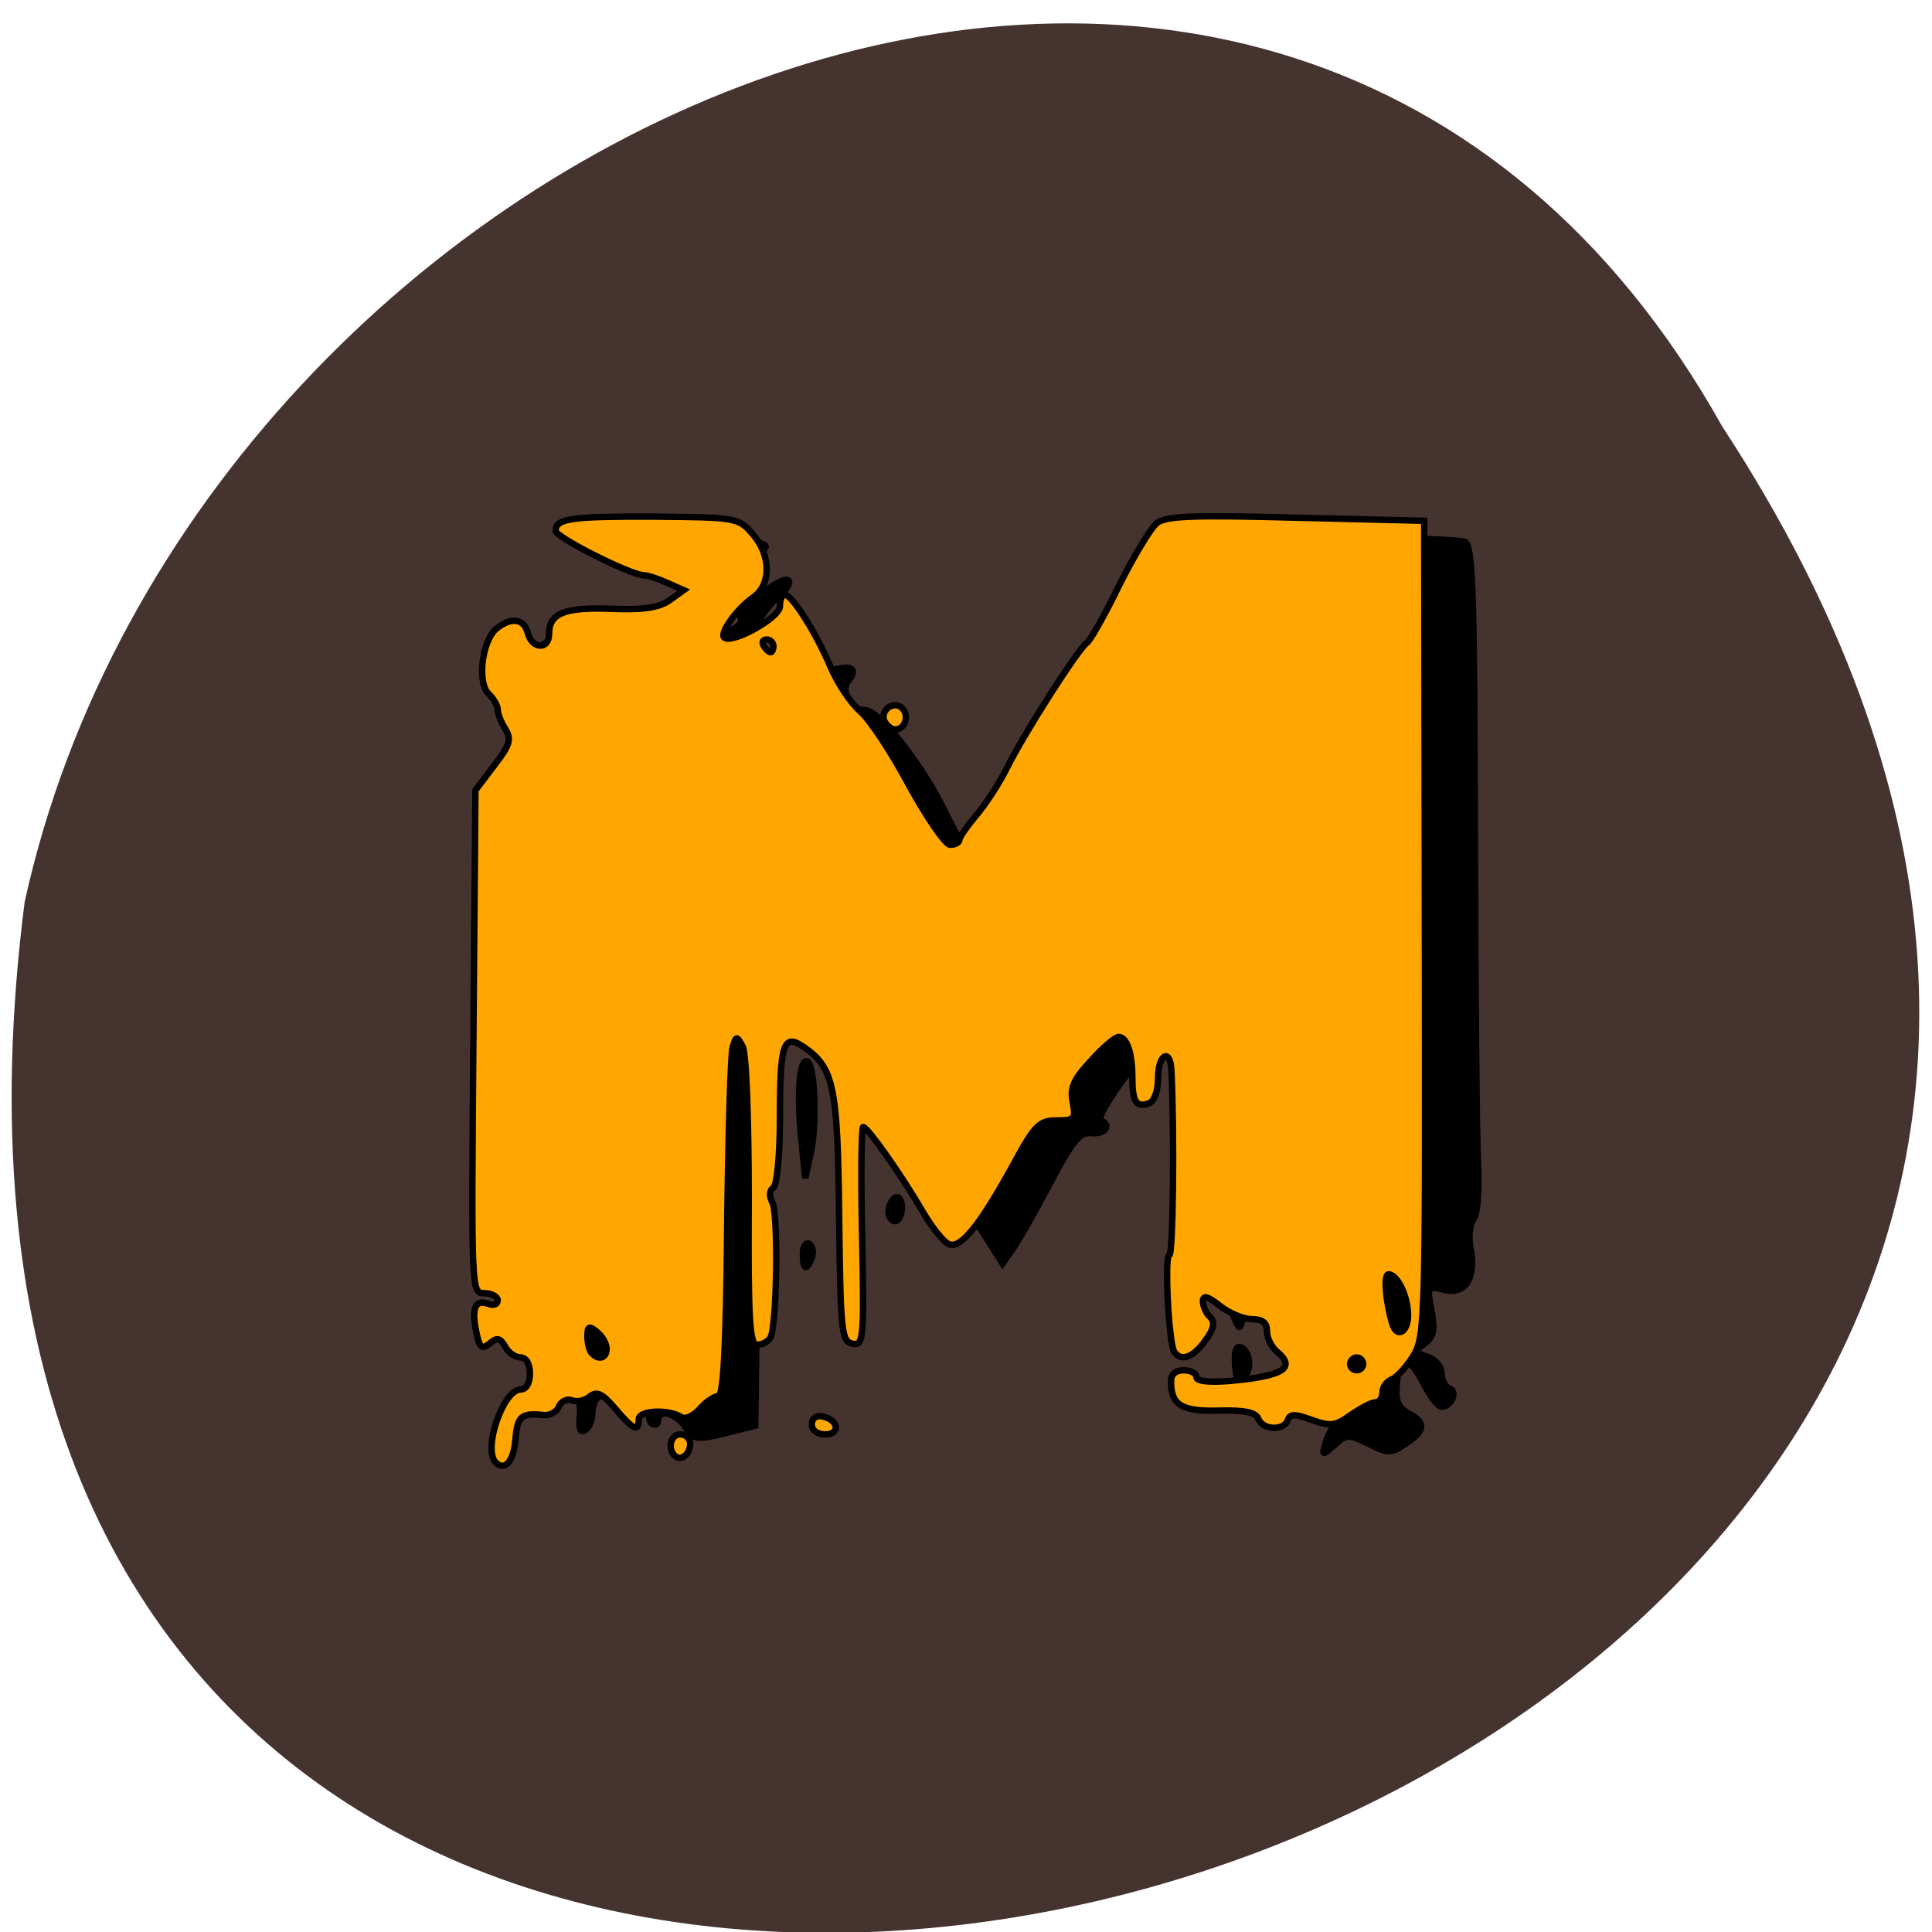 <svg xmlns="http://www.w3.org/2000/svg" viewBox="0 0 22 22"><path d="m 19.613 4.859 c 10.957 16.734 -21.945 25.832 -19.332 5.41 c 1.969 -8.945 14.316 -14.375 19.332 -5.41" fill="#453330"/><g stroke="#000" transform="matrix(-0.073 0 0 -0.073 20.393 81.26)"><path d="m 72.48 888.39 c -0.427 1.345 -1.656 3.283 -2.725 4.413 c -2.458 2.476 -2.458 3.175 0.214 4.898 c 1.923 1.184 2.137 1.991 1.496 6.512 c -0.641 4.951 -0.588 5.167 1.71 4.844 c 1.763 -0.269 2.297 -0.915 2.084 -2.691 c -0.107 -1.238 0.214 -2.314 0.695 -2.314 c 2.564 0 4.167 1.507 4.167 3.929 c 0 4.79 2.297 9.634 4.274 8.988 c 1.496 -0.484 1.763 0.431 2.084 7.158 c 0.214 4.198 0 7.481 -0.427 7.212 c -1.122 -0.7 -0.962 8.773 0.214 12.486 c 0.534 1.776 1.443 5.059 1.923 7.319 l 0.962 4.144 l 1.229 -3.391 c 1.015 -2.745 1.549 -3.175 2.725 -2.207 c 0.801 0.646 1.443 1.938 1.443 2.799 c 0 1.238 0.588 1.023 2.564 -0.807 c 1.389 -1.345 2.564 -2.099 2.564 -1.615 c 0 0.431 1.977 -1.938 4.434 -5.274 c 2.458 -3.337 4.06 -6.189 3.58 -6.405 c -1.763 -0.7 -0.748 -2.207 1.389 -1.991 c 1.817 0.215 2.992 -1.184 6.411 -7.696 c 2.297 -4.359 4.915 -8.988 5.824 -10.28 l 1.656 -2.368 l 3.58 5.651 c 1.977 3.122 5.663 8.181 8.121 11.302 c 2.511 3.122 6.04 8.234 7.854 11.41 c 1.817 3.122 3.312 5.221 3.366 4.682 c 0.053 -0.592 0.641 -0.269 1.389 0.7 c 1.389 1.83 5.824 2.153 5.824 0.431 c 0 -0.538 1.122 0.377 2.511 1.991 l 2.511 2.96 l 1.336 -3.068 c 0.855 -1.991 1.389 -8.719 1.549 -19.59 c 0.107 -9.1 0.267 -22.23 0.374 -29.17 l 0.16 -12.594 l 4.755 -1.184 c 4.381 -1.076 4.862 -1.023 6.144 0.969 c 1.496 2.26 4.274 2.906 4.274 1.023 c 0 -0.592 0.427 -0.807 0.962 -0.484 c 0.534 0.323 0.588 1.83 0.107 3.552 c -0.481 1.615 -0.481 3.606 0.053 4.359 c 0.481 0.807 0.908 2.476 0.908 3.767 c 0 3.767 2.03 2.691 4.221 -2.26 c 1.122 -2.53 2.458 -4.898 2.992 -5.274 c 0.588 -0.323 1.015 -1.453 1.015 -2.53 c 0 -1.076 0.481 -2.26 1.122 -2.637 c 0.748 -0.484 1.015 0.323 0.801 2.314 c -0.214 2.045 0.748 4.628 2.992 8.07 c 1.817 2.745 3.312 5.49 3.312 6.082 c 0 0.538 0.855 1.991 1.87 3.175 c 1.817 2.045 1.923 4.04 1.282 39.665 c -0.641 37.03 -0.641 37.512 -2.885 39.07 c -1.229 0.861 -2.03 2.207 -1.71 2.96 c 0.267 0.753 -0.214 1.938 -1.069 2.691 c -2.191 1.83 -2.03 3.821 0.427 4.467 c 1.229 0.323 2.084 1.399 2.084 2.637 c 0 2.583 -1.87 3.929 -2.671 1.938 c -0.855 -2.26 -8.655 -1.83 -8.655 0.431 c 0 0.969 -0.267 2.583 -0.641 3.498 c -0.588 1.453 -0.267 1.668 1.656 1.023 c 1.763 -0.538 2.191 -0.377 1.71 0.646 c -0.374 0.807 -0.908 2.207 -1.229 3.122 c -0.374 0.915 -1.763 2.26 -3.099 3.01 c -2.084 1.13 -2.778 1.076 -4.274 -0.269 c -2.725 -2.422 -15.761 -0.377 -14.158 2.26 c 0.641 1.076 -6.572 6.674 -7.48 5.759 c -0.374 -0.377 0.267 -1.453 1.496 -2.422 c 1.175 -0.969 2.992 -3.337 3.954 -5.274 c 1.977 -3.929 1.069 -5.221 -3.633 -5.274 c -1.443 0 -3.152 -0.538 -3.793 -1.184 c -0.855 -0.807 -2.03 -0.861 -4.221 -0.054 c -3.473 1.184 -4.808 0.538 -3.099 -1.507 c 1.229 -1.561 -0.427 -4.521 -2.618 -4.521 c -2.297 0 -9.03 -8.557 -12.662 -16.15 c -2.03 -4.306 -4.862 -8.557 -6.251 -9.472 c -2.404 -1.615 -2.618 -1.561 -5.396 1.884 c -1.603 1.991 -4.381 6.135 -6.198 9.257 c -1.817 3.122 -6.144 10.118 -9.724 15.554 c -3.526 5.382 -7.8 12.594 -9.51 16.04 c -5.396 10.818 -3.473 10.01 -24.15 9.849 c -9.991 -0.054 -18.86 -0.377 -19.661 -0.7 c -1.282 -0.484 -1.496 -7.266 -1.603 -44.724 c -0.053 -24.273 -0.267 -47.63 -0.481 -51.882 c -0.214 -4.575 0.053 -8.288 0.695 -9.04 c 0.588 -0.753 0.801 -2.745 0.481 -4.521 c -0.962 -4.628 0.801 -7.373 4.114 -6.512 c 2.618 0.646 2.671 0.592 1.977 -3.175 c -0.588 -3.068 -0.374 -4.144 1.069 -5.221 c 1.656 -1.238 1.656 -1.345 -0.427 -2.045 c -1.282 -0.377 -2.244 -1.561 -2.244 -2.637 c 0 -1.023 -0.588 -2.099 -1.229 -2.314 c -1.336 -0.431 -0.267 -2.852 1.229 -2.852 c 0.534 0 1.71 1.507 2.671 3.337 c 0.908 1.884 2.297 3.767 3.099 4.198 c 0.748 0.484 1.389 1.776 1.389 2.852 c 0 1.13 0.481 2.045 1.015 2.045 c 0.588 0 1.069 -0.484 1.069 -1.023 c 0 -0.592 0.962 -1.076 2.137 -1.076 c 1.443 0 1.977 -0.538 1.763 -1.776 c -0.267 -1.238 -1.336 -1.83 -3.419 -1.884 c -2.832 0 -3.045 -0.269 -2.725 -3.283 c 0.214 -2.422 -0.214 -3.552 -1.817 -4.413 c -2.778 -1.453 -2.671 -2.691 0.427 -4.736 c 2.297 -1.561 2.778 -1.561 5.824 0 c 3.045 1.507 3.419 1.507 5.289 -0.215 c 1.977 -1.722 1.977 -1.722 1.282 0.646 m 13.891 9.526 c 0.588 3.01 0.427 5.113 -0.267 5.113 c -1.496 0 -2.191 -3.175 -0.962 -4.413 c 0.641 -0.646 1.175 -0.969 1.229 -0.7 m 0.427 9.58 c 0.427 0.969 0.481 2.099 0.16 2.476 c -1.069 1.076 -1.923 -0.431 -1.443 -2.476 c 0.427 -1.776 0.481 -1.776 1.282 0 m 67.32 10.06 c 0 1.184 -0.481 1.884 -1.015 1.561 c -0.534 -0.377 -0.695 -1.292 -0.374 -2.153 c 0.801 -2.153 1.389 -1.884 1.389 0.592 m -13.357 6.62 c 0 0.807 -0.481 1.776 -1.015 2.153 c -0.588 0.323 -1.069 -0.323 -1.069 -1.507 c 0 -1.184 0.481 -2.153 1.069 -2.153 c 0.534 0 1.015 0.7 1.015 1.507 m 13.517 10.441 c 0.801 7.319 0.481 12.863 -0.695 13.02 c -1.282 0.161 -1.763 -9.311 -0.695 -14.37 l 0.855 -3.875 l 0.534 5.167 m -60.8 7.804 c 0 1.722 -0.427 3.068 -1.015 3.068 c -0.534 0 -1.015 -1.345 -1.015 -3.068 c 0 -1.722 0.481 -3.122 1.015 -3.122 c 0.588 0 1.015 1.399 1.015 3.122 m 101.72 69.32 c 0 0.592 -0.481 1.076 -1.015 1.076 c -0.588 0 -1.069 -0.484 -1.069 -1.076 c 0 -0.538 0.481 -1.023 1.069 -1.023 c 0.534 0 1.015 0.484 1.015 1.023 m -21.584 13.13 c 2.564 0.861 5.076 1.991 5.61 2.53 c 0.534 0.484 1.923 0.969 3.099 1.023 c 1.122 0.054 -0.16 0.538 -2.885 1.076 c -3.366 0.646 -5.396 0.592 -6.304 -0.108 c -0.748 -0.646 -3.099 -0.915 -5.289 -0.646 c -2.191 0.269 -5.02 0.269 -6.304 -0.054 c -2.297 -0.592 -2.297 -0.646 0.962 -3.068 c 3.847 -2.852 4.862 -2.96 11.11 -0.753"/><path d="m 202.04 885.05 c 2.03 2.045 -1.175 11.356 -3.9 11.356 c -0.855 0 -1.443 0.969 -1.443 2.476 c 0 1.561 0.588 2.53 1.496 2.53 c 0.748 0 1.87 0.753 2.351 1.668 c 0.801 1.399 1.282 1.507 2.458 0.484 c 1.229 -0.969 1.549 -0.7 2.084 1.938 c 0.748 3.66 0.107 5.01 -1.923 4.252 c -0.801 -0.323 -1.443 -0.054 -1.443 0.538 c 0 0.592 0.908 1.13 2.084 1.13 c 2.03 0 2.03 0.161 1.71 39.23 l -0.321 39.23 l -2.938 3.875 c -2.458 3.175 -2.725 4.09 -1.71 5.705 c 0.641 1.023 1.175 2.368 1.175 3.01 c 0 0.592 0.641 1.722 1.443 2.476 c 1.817 1.83 0.962 8.396 -1.282 10.172 c -2.297 1.83 -4.274 1.561 -4.862 -0.753 c -0.695 -2.53 -3.312 -2.583 -3.312 -0.108 c 0 3.229 -2.404 4.198 -9.617 3.929 c -5.02 -0.215 -7.48 0.161 -9.136 1.292 l -2.244 1.615 l 2.564 1.13 c 1.389 0.646 3.045 1.184 3.633 1.184 c 1.977 0 13.784 5.92 13.784 6.943 c 0 1.938 -2.511 2.26 -15.334 2.207 c -12.822 -0.108 -13.196 -0.161 -15.387 -2.691 c -2.885 -3.283 -2.938 -7.858 -0.16 -9.849 c 2.564 -1.776 5.289 -5.543 4.595 -6.297 c -1.175 -1.13 -8.709 3.068 -8.709 4.844 c 0 1.023 -0.321 1.83 -0.748 1.83 c -1.122 0 -4.862 -5.92 -7.106 -11.195 c -1.122 -2.637 -3.206 -5.759 -4.648 -6.997 c -1.496 -1.292 -4.915 -6.458 -7.64 -11.571 c -2.778 -5.059 -5.663 -9.257 -6.411 -9.257 c -0.801 0 -1.443 0.377 -1.443 0.753 c 0 0.431 -1.175 2.099 -2.564 3.767 c -1.443 1.668 -3.633 5.01 -4.862 7.481 c -2.564 5.221 -11.166 18.675 -12.448 19.483 c -0.481 0.269 -2.778 4.306 -5.02 8.934 c -2.297 4.575 -4.969 8.988 -5.877 9.741 c -1.389 1.13 -5.556 1.292 -21.691 0.861 l -20.04 -0.484 l -0.107 -63.51 c -0.107 -60.65 -0.053 -63.67 1.763 -66.68 c 1.069 -1.722 2.564 -3.391 3.366 -3.714 c 0.855 -0.323 1.496 -1.238 1.496 -2.099 c 0 -0.807 0.481 -1.507 1.122 -1.507 c 0.588 0 2.297 -0.915 3.847 -1.991 c 2.404 -1.722 3.152 -1.776 6.04 -0.753 c 2.618 0.969 3.419 0.969 3.74 0 c 0.588 -1.722 3.9 -1.615 4.595 0.161 c 0.374 1.023 2.137 1.399 6.144 1.292 c 5.824 -0.161 7.48 0.861 7.48 4.521 c 0.053 1.076 -0.695 1.776 -1.977 1.776 c -1.069 0 -1.977 -0.484 -1.977 -1.076 c 0 -0.646 -1.977 -0.861 -5.236 -0.592 c -8.388 0.753 -10.418 2.045 -7.266 4.628 c 0.801 0.7 1.496 2.099 1.496 3.122 c 0 1.345 0.695 1.884 2.351 1.884 c 1.336 0 3.58 0.969 5.02 2.099 c 1.87 1.507 2.618 1.668 2.618 0.7 c 0 -0.753 -0.481 -1.884 -1.122 -2.476 c -0.801 -0.807 -0.588 -1.83 0.748 -3.66 c 1.923 -2.691 3.847 -3.337 4.862 -1.722 c 0.855 1.453 1.549 15.07 0.748 15.07 c -0.588 0 -0.801 18.945 -0.321 28.74 c 0.16 3.66 2.084 2.583 2.084 -1.13 c 0 -1.991 0.588 -3.606 1.389 -3.929 c 1.977 -0.753 2.618 0.161 2.618 3.929 c 0 3.875 0.855 6.405 2.137 6.405 c 0.534 0 2.511 -1.668 4.328 -3.714 c 2.725 -2.906 3.312 -4.252 2.832 -6.512 c -0.481 -2.583 -0.321 -2.799 2.511 -2.799 c 2.671 0 3.419 -0.7 6.678 -6.727 c 5.236 -9.526 8.228 -13.293 10.1 -12.594 c 0.855 0.323 2.725 2.691 4.221 5.274 c 3.206 5.49 8.495 13.02 9.189 13.02 c 0.267 0 0.374 -7.642 0.16 -17.06 c -0.321 -16.15 -0.214 -17.06 1.496 -16.738 c 1.71 0.323 1.87 1.83 2.084 19.537 c 0.214 20.505 0.801 23.465 5.45 26.695 c 3.259 2.26 3.793 0.7 3.793 -11.09 c 0 -5.705 0.481 -10.441 1.015 -10.818 c 0.641 -0.377 0.695 -1.292 0.16 -2.314 c -0.962 -1.884 -0.695 -19.483 0.321 -21.1 c 0.374 -0.592 1.282 -1.076 2.084 -1.076 c 1.122 0 1.389 3.767 1.282 22.389 c 0 13.02 0.374 23.14 0.962 24.17 c 0.908 1.668 1.015 1.668 1.549 -0.161 c 0.321 -1.023 0.695 -13.724 0.855 -28.15 c 0.16 -18.46 0.588 -26.26 1.389 -26.26 c 0.588 0 1.923 -0.861 2.885 -1.991 c 0.962 -1.076 2.244 -1.668 2.832 -1.292 c 2.084 1.292 6.678 1.076 6.678 -0.323 c 0 -2.099 0.855 -1.668 3.686 1.668 c 2.03 2.368 2.832 2.745 3.954 1.884 c 0.748 -0.646 1.977 -0.915 2.778 -0.592 c 0.801 0.269 1.71 -0.161 2.03 -0.969 c 0.321 -0.807 1.336 -1.399 2.297 -1.345 c 3.58 0.377 4.167 -0.108 4.488 -3.714 c 0.267 -3.498 1.656 -5.113 3.099 -3.66 m -135.33 15.339 c 0 0.538 0.481 1.023 1.015 1.023 c 0.534 0 1.015 -0.484 1.015 -1.023 c 0 -0.538 -0.481 -0.969 -1.015 -0.969 c -0.534 0 -1.015 0.431 -1.015 0.969 m 118.02 2.368 c 0 0.807 0.641 1.938 1.496 2.637 c 1.229 1.023 1.496 0.915 1.496 -0.7 c 0 -1.076 -0.321 -2.26 -0.695 -2.637 c -1.069 -1.13 -2.297 -0.753 -2.297 0.7 m -125.02 5.221 c 0 2.96 1.656 6.405 3.045 6.405 c 0.801 0 0.481 -4.198 -0.588 -7.75 c -0.695 -2.26 -2.458 -1.292 -2.458 1.345 m 99 104.41 c 0 0.538 0.481 1.023 1.069 1.023 c 0.588 0 0.801 -0.484 0.427 -1.023 c -0.321 -0.538 -0.801 -0.969 -1.069 -0.969 c -0.214 0 -0.427 0.431 -0.427 0.969 m 15.387 -126.31 c 1.175 1.184 0.641 3.337 -0.855 3.337 c -0.855 0 -1.549 -0.646 -1.549 -1.453 c 0 -1.668 1.443 -2.799 2.404 -1.884 m -21.371 4.898 c 0 0.915 -0.695 1.453 -1.656 1.238 c -2.511 -0.484 -2.885 -2.799 -0.427 -2.799 c 1.229 0 2.084 0.646 2.084 1.561 m -11.433 109.52 c 1.015 1.668 -1.282 3.552 -2.671 2.207 c -1.175 -1.184 -0.427 -3.337 1.122 -3.337 c 0.481 0 1.175 0.538 1.549 1.13" fill="#ffa600"/></g></svg>